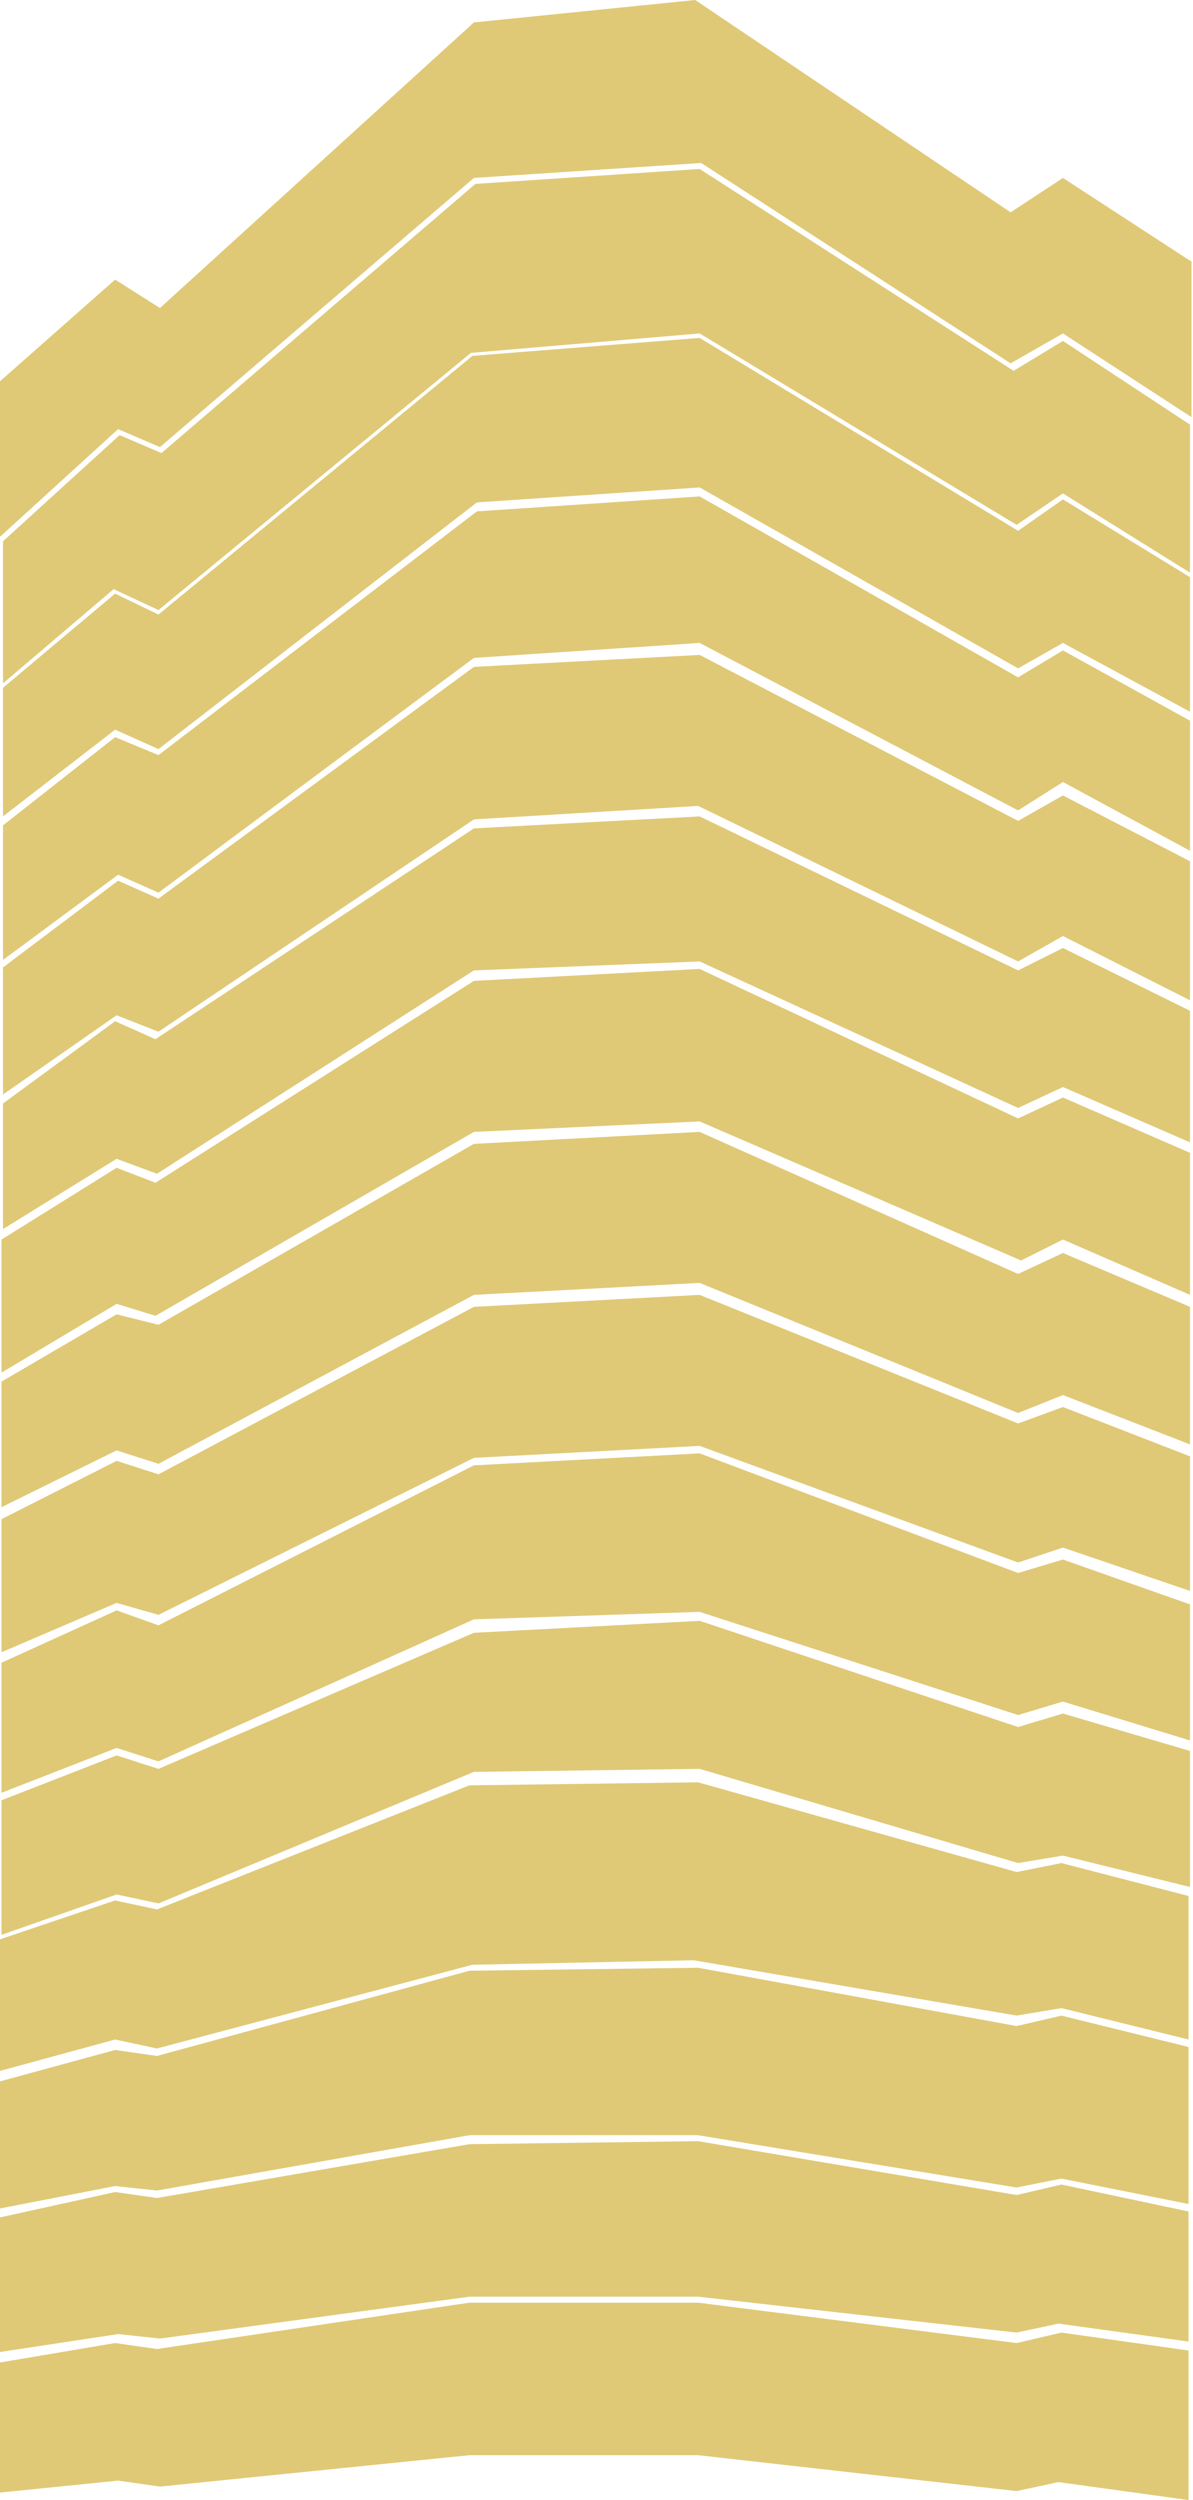 <svg width="399" height="836" viewBox="0 0 399 836" fill="none" xmlns="http://www.w3.org/2000/svg">
<path d="M39.5 143.5L0 179.5V127.5L38.5 93.5L53.5 103L158.5 7.5L232.5 0L338 71L355.5 59.5L398.5 87.5V139.5L355.5 111.5L338 121.5L234.5 54.5L158.5 59.5L106 104.5L53.5 149.5L39.5 143.5Z" fill="#D8BB54" fill-opacity="0.8"/>
<path opacity="0.8" d="M1 228.5V181L40 145.5L54 151.5L159 61.5L234 56.5L339 124L355.5 114L398 142V191.5L355.5 165L340 175.5L234 111.5L157.5 118L53 204L38 197L1 228.5Z" fill="#D8BB54"/>
<path opacity="0.8" d="M1 273V230L38.5 198.5L53 205.5L158 119L234 113L340.5 177.5L355.5 167L398 193V238L355.5 215L340.5 223.5L234 163L159.5 168L53 250.5L38.5 244L1 273Z" fill="#D8BB54"/>
<path opacity="0.8" d="M1 321V276L38.5 246.5L53 252.5L159.5 171L234 166L340.5 226.5L355.5 217.5L398 241V284.5L355.5 261.5L340.5 271L234 215L158.5 220L53 298.5L39.5 292.5L1 321Z" fill="#D8BB54"/>
<path opacity="0.8" d="M1 366V323.5L39.5 294.5L53 300.5L158.5 223L234 219L340.5 274.5L355.5 266L398 288V334.5L355.5 313L340.5 321.5L233.5 269.5L158.5 274L53 345L39 339.5L1 366Z" fill="#D8BB54"/>
<path opacity="0.8" d="M1 411V369L38.5 341.5L52 347.5L158.5 277L234 273L340.5 324.5L355.5 317L398 338V382L355.5 363.5L340.5 370.5L234 321.5L158.5 324.5L52.5 392.5L39 387.5L1 411Z" fill="#D8BB54"/>
<path opacity="0.8" d="M0.5 459V414.5L39 390.5L52 395.5L158.5 328L234 324L340.5 374L355.5 367L398 385.5V433L355.5 414.5L341.5 421.5L234 375L158.5 378.5L52 440L39 436L0.5 459Z" fill="#D8BB54"/>
<path opacity="0.8" d="M0.5 504V462L39 439.5L53 443L158.5 382.5L234 378.5L340.5 426L355.5 419L398 437V483L355.5 466.5L340.5 472.5L234 429L158.5 433L53 489.5L39 485L0.5 504Z" fill="#D8BB54"/>
<path opacity="0.8" d="M0.5 552.5V508L39 488.5L53 493L158.5 437L234 433L340.5 476L355.5 470.5L398 487V532L355.5 517.5L340.5 522.5L234 483.5L158.5 487.5L53 540L39 536L0.5 552.5Z" fill="#D8BB54"/>
<path opacity="0.8" d="M0.5 599.5V556L39 538.5L53 543.5L158.5 490L234 486L340.5 526L355.5 521.5L398 536.5V582L355.5 569L340.5 573.5L234 539L158.5 541.5L53 589L39 584.5L0.5 599.5Z" fill="#D8BB54"/>
<path opacity="0.8" d="M0.5 647V602L39 587L53 591.5L158.5 546L234 542L340.5 577.5L355.5 573L398 585.5V631L355.5 620.5L340.5 623L234 591.5L158.5 592.5L53 636.5L39 633.5L0.5 647Z" fill="#D8BB54"/>
<path opacity="0.8" d="M0 692.5V648.5L38.5 635.5L52.5 638.5L157 597L233.5 596L340 626L355 623L397.5 634V682L355 671.5L340 674L232 655.5L158 657L52.5 685L38.5 682L0 692.5Z" fill="#D8BB54"/>
<path opacity="0.8" d="M0 738.5V696L38.5 685.5L52.5 687.5L157 659L233.5 658L340 677.5L355 674L397.5 684.5V737L355 728.5L340 731.5L233.5 714H157L52.5 732.5L38.5 731L0 738.5Z" fill="#D8BB54"/>
<path opacity="0.8" d="M0 786.5V741.5L38.5 733L52.5 735L157 717L233.5 716L340 734L355 730.5L397.5 739.5V783L354 777L340 780L233.5 768H157L53.5 782L39.5 780.5L0 786.5Z" fill="#D8BB54"/>
<path opacity="0.8" d="M0 833.5V790L38.5 783.5L52.5 785.5L157 770H233.5L340 783.5L355 780L397.5 786V836L354 830L340 833L233.5 821H157L53.5 831.5L39.5 829.5L0 833.5Z" fill="#D8BB54"/>
</svg>
